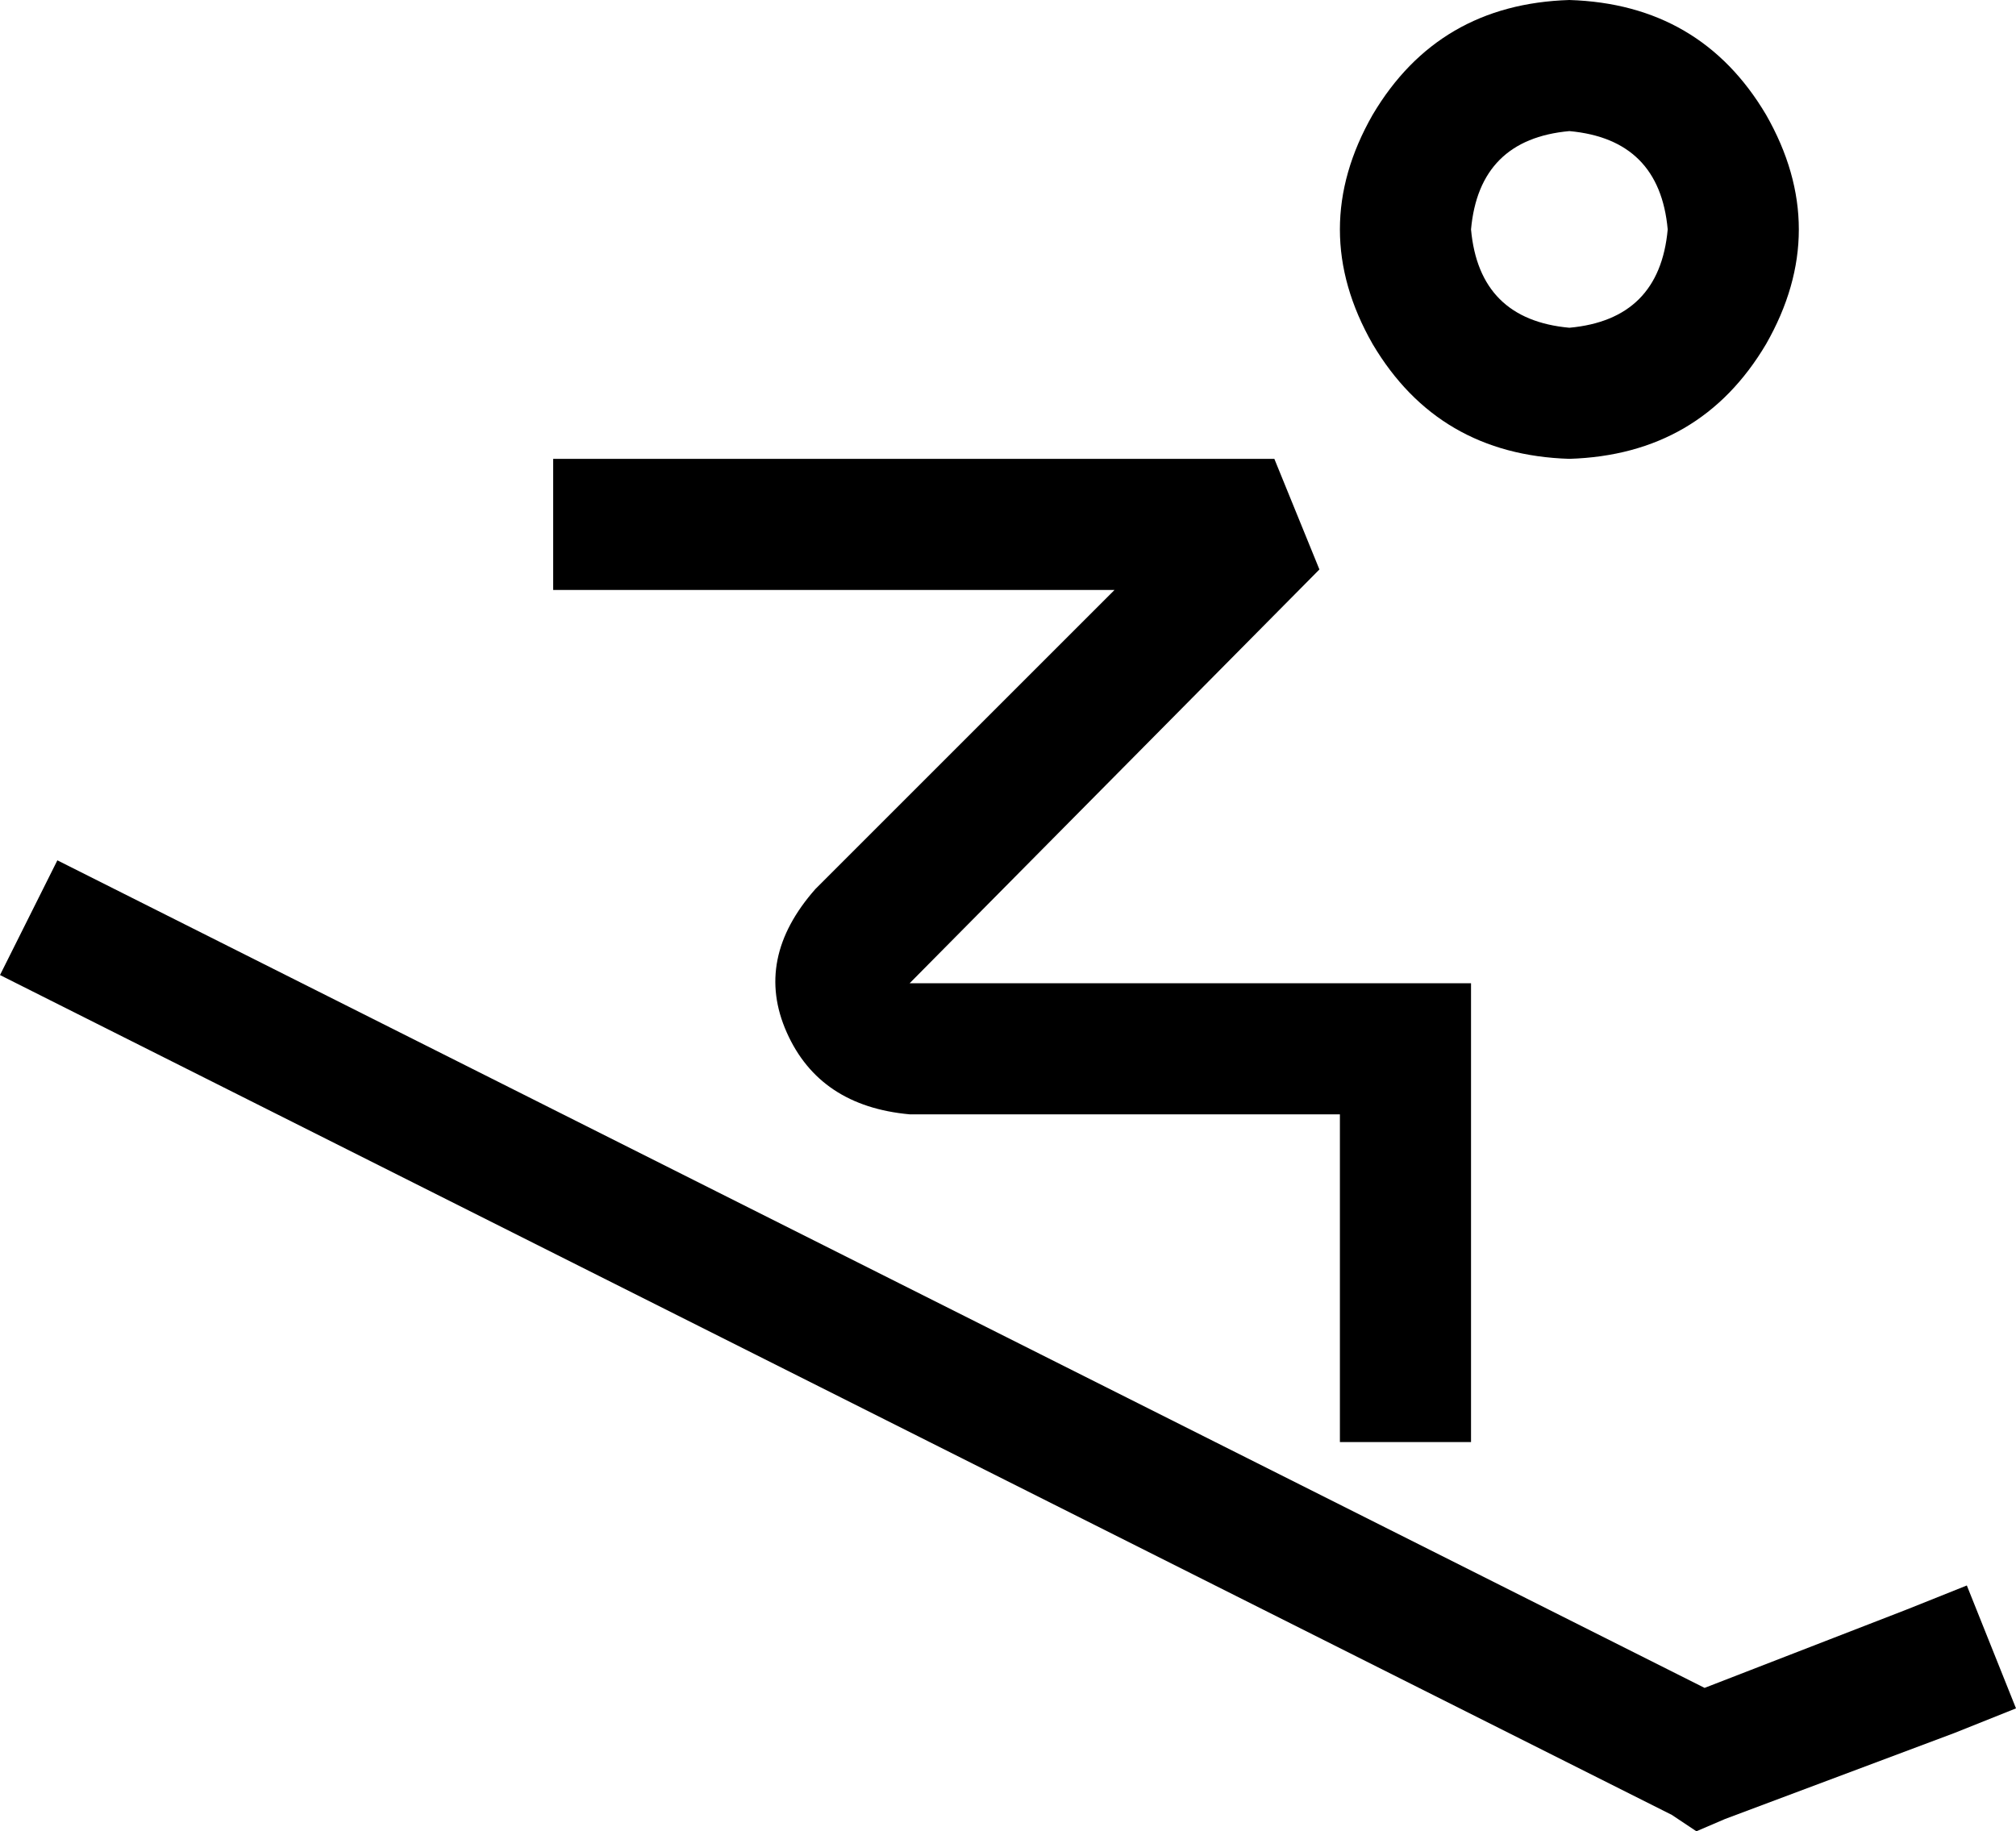 <svg xmlns="http://www.w3.org/2000/svg" viewBox="0 0 492 447">
  <path d="M 383 80 Q 405 78 407 56 Q 405 34 383 32 Q 361 34 359 56 Q 361 78 383 80 L 383 80 Z M 383 0 Q 415 1 431 28 Q 447 56 431 84 Q 415 111 383 112 Q 351 111 335 84 Q 319 56 335 28 Q 351 1 383 0 L 383 0 Z M 408 443 L 0 238 L 408 443 L 0 238 L 14 210 L 14 210 L 416 412 L 416 412 L 465 393 L 465 393 L 480 387 L 480 387 L 492 417 L 492 417 L 477 423 L 477 423 L 421 444 L 421 444 L 414 447 L 414 447 L 408 443 L 408 443 Z M 151 112 L 311 112 L 151 112 L 311 112 L 322 139 L 322 139 L 222 240 L 222 240 L 343 240 L 359 240 L 359 256 L 359 256 L 359 336 L 359 336 L 359 352 L 359 352 L 327 352 L 327 352 L 327 336 L 327 336 L 327 272 L 327 272 L 222 272 L 222 272 Q 200 270 192 252 Q 184 234 199 217 L 272 144 L 272 144 L 151 144 L 135 144 L 135 112 L 135 112 L 151 112 L 151 112 Z" />
</svg>